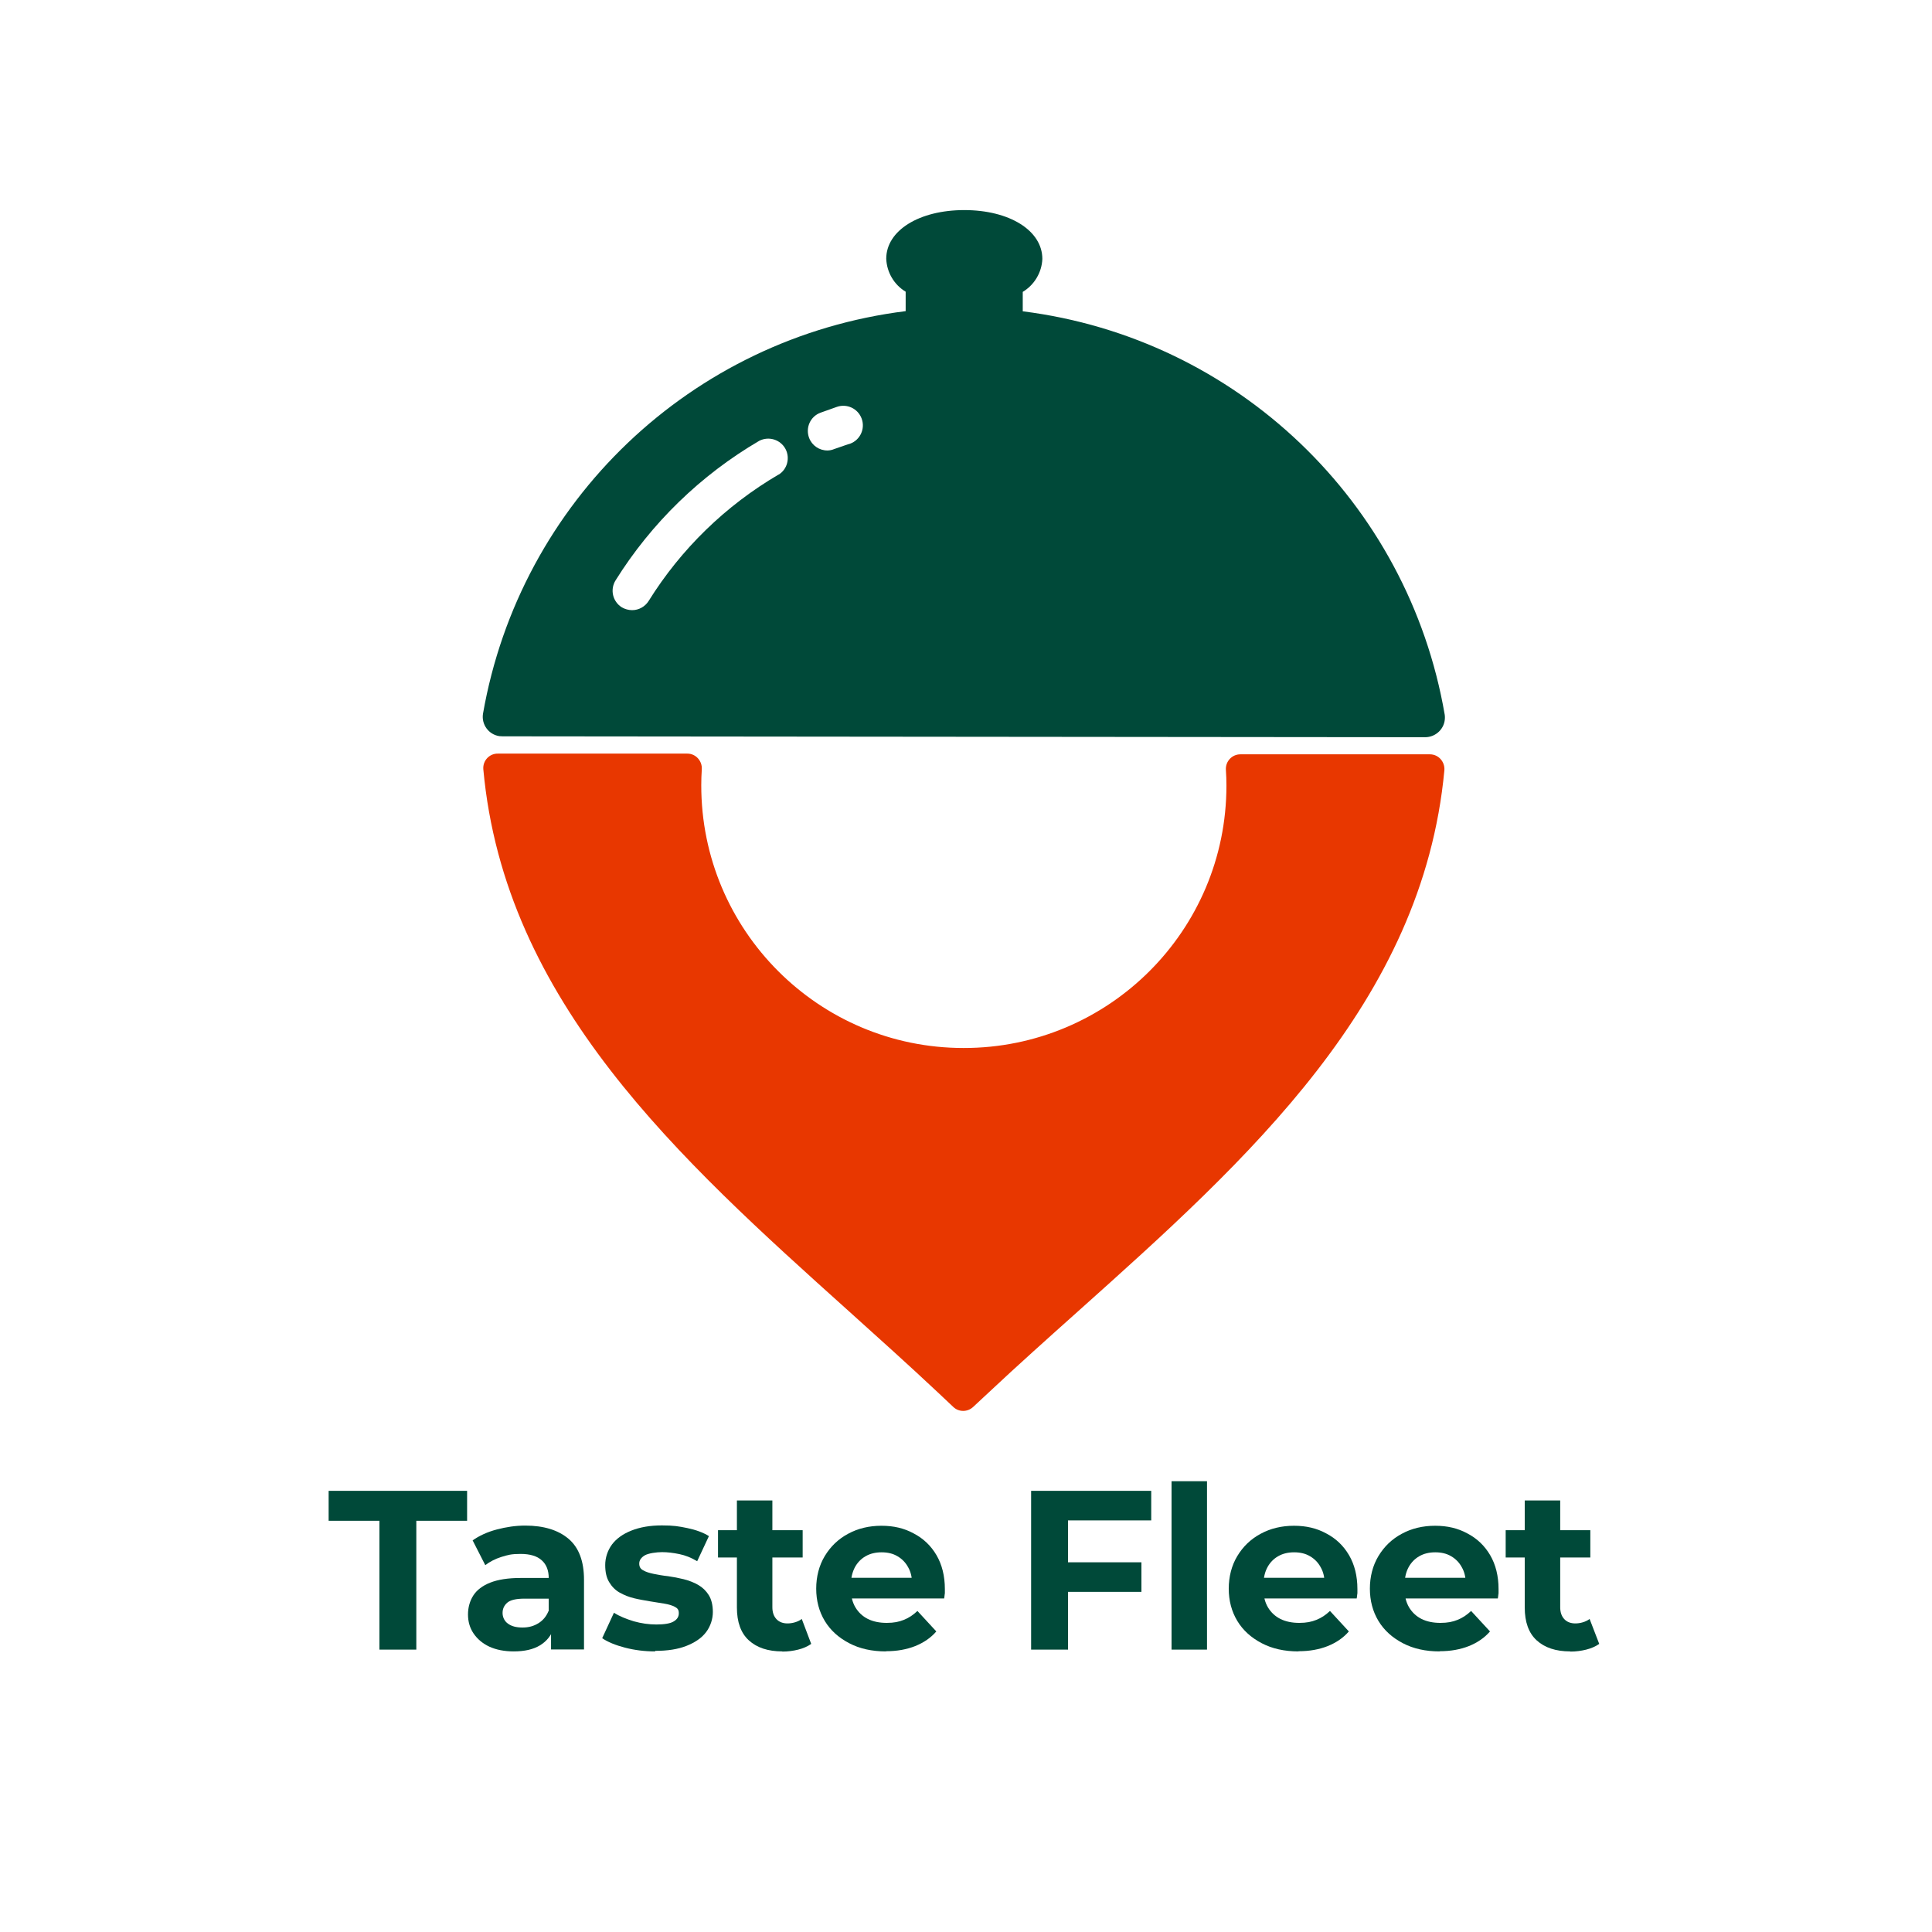 <svg width="261" height="261" viewBox="0 0 261 261" fill="none" xmlns="http://www.w3.org/2000/svg">
<path d="M167.56 101.904C166.429 101.904 165.538 102.867 165.61 103.998C165.658 104.696 165.682 105.418 165.682 106.141C165.682 125.737 149.745 141.602 130.173 141.578C110.577 141.578 94.712 125.641 94.736 106.068C94.736 105.346 94.76 104.648 94.808 103.926C94.881 102.794 93.99 101.807 92.858 101.807H67.268C66.112 101.783 65.197 102.77 65.294 103.926C68.158 135.318 91.751 156.528 114.621 177.087C118.69 180.746 122.758 184.406 126.682 188.089L128.777 190.063C129.523 190.785 130.703 190.785 131.473 190.063L133.568 188.113C137.492 184.43 141.56 180.794 145.653 177.135C168.571 156.624 192.188 135.439 195.125 104.07C195.221 102.915 194.331 101.904 193.175 101.904H167.584H167.56Z" fill="#E83700"/>
<path d="M192.525 99.593C193.97 99.593 195.173 98.437 195.197 96.993C195.197 96.848 195.197 96.704 195.173 96.559C190.238 67.815 167.079 45.691 138.166 42.056V39.431C139.731 38.493 140.742 36.807 140.814 34.978C140.814 31.15 136.384 28.381 130.27 28.381C124.155 28.381 119.725 31.15 119.725 34.954C119.797 36.783 120.784 38.468 122.349 39.407V42.032C93.412 45.643 70.253 67.719 65.246 96.439C65.029 97.883 66.016 99.231 67.46 99.448C67.605 99.448 67.749 99.472 67.894 99.472L192.549 99.593H192.525ZM105.184 64.107C98.034 68.296 92.016 74.146 87.634 81.176C87.153 81.946 86.31 82.428 85.395 82.428C84.914 82.428 84.408 82.283 83.999 82.043C82.771 81.272 82.386 79.659 83.157 78.407C87.996 70.656 94.664 64.18 102.56 59.557C103.86 58.883 105.449 59.389 106.123 60.665C106.749 61.868 106.364 63.385 105.208 64.107H105.184ZM114.645 59.991L112.695 60.665C112.407 60.785 112.094 60.857 111.781 60.857C110.673 60.857 109.686 60.183 109.301 59.148C108.795 57.776 109.47 56.259 110.842 55.754L113.008 54.983C114.381 54.478 115.897 55.176 116.403 56.548C116.908 57.92 116.21 59.437 114.838 59.943C114.766 59.943 114.718 59.991 114.645 60.015V59.991Z" fill="#004939"/>
<path d="M51.258 222.852V205.446H44.397V201.402H63.103V205.446H56.242V222.852H51.282H51.258Z" fill="#004939"/>
<path d="M69.41 223.093C68.134 223.093 67.027 222.876 66.088 222.443C65.173 222.009 64.475 221.407 63.969 220.661C63.464 219.915 63.223 219.048 63.223 218.109C63.223 217.17 63.464 216.28 63.945 215.533C64.427 214.787 65.197 214.209 66.233 213.8C67.268 213.391 68.64 213.174 70.301 213.174H74.683V215.967H70.831C69.699 215.967 68.929 216.159 68.519 216.52C68.11 216.881 67.894 217.339 67.894 217.893C67.894 218.446 68.134 219 68.616 219.337C69.097 219.698 69.747 219.867 70.59 219.867C71.433 219.867 72.106 219.674 72.733 219.289C73.358 218.904 73.816 218.35 74.105 217.628L74.851 219.843C74.514 220.902 73.864 221.72 72.949 222.274C72.034 222.828 70.855 223.093 69.386 223.093H69.41ZM74.442 222.852V219.626L74.129 218.928V213.174C74.129 212.163 73.816 211.344 73.19 210.791C72.564 210.213 71.601 209.924 70.325 209.924C69.049 209.924 68.592 210.068 67.725 210.333C66.882 210.598 66.16 210.983 65.558 211.441L63.849 208.094C64.74 207.469 65.823 206.963 67.099 206.626C68.375 206.289 69.651 206.096 70.951 206.096C73.455 206.096 75.405 206.698 76.801 207.878C78.197 209.057 78.895 210.911 78.895 213.415V222.828H74.418L74.442 222.852Z" fill="#004939"/>
<path d="M88.501 223.093C87.081 223.093 85.733 222.924 84.433 222.587C83.132 222.25 82.097 221.817 81.351 221.311L82.94 217.869C83.686 218.35 84.601 218.711 85.612 219.024C86.647 219.313 87.658 219.457 88.669 219.457C89.681 219.457 90.547 219.337 91.005 219.048C91.462 218.783 91.703 218.422 91.703 217.941C91.703 217.459 91.534 217.267 91.173 217.074C90.812 216.881 90.331 216.737 89.753 216.641C89.151 216.544 88.501 216.448 87.803 216.328C87.105 216.207 86.382 216.087 85.684 215.919C84.962 215.75 84.312 215.485 83.71 215.148C83.108 214.811 82.651 214.33 82.29 213.728C81.929 213.126 81.76 212.38 81.76 211.417C81.76 210.454 82.073 209.467 82.675 208.648C83.277 207.854 84.144 207.228 85.299 206.77C86.455 206.313 87.803 206.072 89.416 206.072C91.029 206.072 91.679 206.193 92.858 206.433C94.014 206.674 95.001 207.035 95.771 207.517L94.183 210.911C93.388 210.43 92.594 210.117 91.775 209.948C90.957 209.78 90.186 209.683 89.44 209.683C88.694 209.683 87.61 209.828 87.105 210.117C86.623 210.406 86.358 210.767 86.358 211.224C86.358 211.681 86.527 211.946 86.888 212.139C87.249 212.356 87.731 212.5 88.308 212.62C88.91 212.741 89.56 212.861 90.258 212.933C90.957 213.03 91.679 213.174 92.377 213.343C93.099 213.535 93.749 213.776 94.327 214.113C94.905 214.45 95.386 214.907 95.747 215.485C96.108 216.063 96.301 216.833 96.301 217.772C96.301 218.711 95.988 219.698 95.386 220.493C94.784 221.287 93.894 221.889 92.738 222.346C91.582 222.804 90.186 223.02 88.525 223.02L88.501 223.093Z" fill="#004939"/>
<path d="M96.999 210.406V206.722H108.434V210.406H96.999ZM105.69 223.093C103.74 223.093 102.247 222.587 101.164 221.6C100.081 220.613 99.551 219.12 99.551 217.17V202.702H104.342V217.122C104.342 217.82 104.534 218.35 104.895 218.735C105.257 219.12 105.762 219.313 106.388 219.313C107.014 219.313 107.784 219.12 108.314 218.711L109.59 222.081C109.108 222.418 108.507 222.683 107.832 222.852C107.158 223.02 106.436 223.117 105.69 223.117V223.093Z" fill="#004939"/>
<path d="M119.677 223.093C117.799 223.093 116.138 222.731 114.718 221.985C113.297 221.239 112.19 220.252 111.42 218.976C110.649 217.7 110.264 216.231 110.264 214.618C110.264 213.006 110.649 211.489 111.42 210.213C112.19 208.937 113.225 207.926 114.573 207.204C115.897 206.481 117.414 206.12 119.075 206.12C120.736 206.12 122.157 206.457 123.432 207.156C124.732 207.83 125.768 208.817 126.514 210.093C127.26 211.368 127.645 212.909 127.645 214.667C127.645 216.424 127.645 215.052 127.621 215.293C127.621 215.533 127.573 215.75 127.549 215.943H114.164V213.15H125.045L123.216 213.968C123.216 213.102 123.047 212.356 122.686 211.73C122.349 211.104 121.868 210.598 121.242 210.237C120.64 209.876 119.918 209.707 119.099 209.707C118.281 209.707 117.558 209.876 116.932 210.237C116.307 210.598 115.825 211.104 115.488 211.73C115.151 212.38 114.958 213.126 114.958 214.017V214.763C114.958 215.654 115.151 216.448 115.56 217.146C115.97 217.82 116.523 218.35 117.245 218.711C117.968 219.072 118.834 219.241 119.797 219.241C120.76 219.241 121.458 219.096 122.108 218.831C122.782 218.567 123.384 218.157 123.938 217.628L126.49 220.396C125.744 221.263 124.781 221.913 123.649 222.37C122.494 222.828 121.194 223.068 119.701 223.068L119.677 223.093Z" fill="#004939"/>
<path d="M144.257 222.852H139.297V201.402H155.523V205.398H144.281V222.876L144.257 222.852ZM143.895 211.056H154.199V215.052H143.895V211.056Z" fill="#004939"/>
<path d="M158.268 222.852V200.102H163.058V222.852H158.268Z" fill="#004939"/>
<path d="M175.408 223.093C173.531 223.093 171.87 222.731 170.449 221.985C169.029 221.239 167.921 220.252 167.151 218.976C166.381 217.7 165.995 216.231 165.995 214.618C165.995 213.006 166.381 211.489 167.151 210.213C167.921 208.937 168.957 207.926 170.305 207.204C171.629 206.481 173.145 206.12 174.807 206.12C176.468 206.12 177.888 206.457 179.164 207.156C180.464 207.83 181.499 208.817 182.245 210.093C182.992 211.368 183.377 212.909 183.377 214.667C183.377 216.424 183.377 215.052 183.353 215.293C183.353 215.533 183.305 215.75 183.281 215.943H169.895V213.15H180.777L178.947 213.968C178.947 213.102 178.779 212.356 178.418 211.73C178.081 211.104 177.599 210.598 176.973 210.237C176.371 209.876 175.649 209.707 174.831 209.707C174.012 209.707 173.29 209.876 172.664 210.237C172.038 210.598 171.557 211.104 171.22 211.73C170.883 212.356 170.69 213.126 170.69 214.017V214.763C170.69 215.654 170.883 216.448 171.292 217.146C171.701 217.82 172.255 218.35 172.977 218.711C173.699 219.072 174.566 219.241 175.529 219.241C176.492 219.241 177.19 219.096 177.84 218.831C178.514 218.567 179.116 218.157 179.67 217.628L182.221 220.396C181.475 221.263 180.512 221.913 179.381 222.37C178.225 222.828 176.925 223.068 175.433 223.068L175.408 223.093Z" fill="#004939"/>
<path d="M194.475 223.093C192.597 223.093 190.936 222.731 189.516 221.985C188.095 221.239 186.988 220.252 186.218 218.976C185.447 217.7 185.062 216.231 185.062 214.618C185.062 213.006 185.447 211.489 186.218 210.213C186.988 208.937 188.023 207.926 189.371 207.204C190.695 206.481 192.212 206.12 193.873 206.12C195.534 206.12 196.955 206.457 198.231 207.156C199.531 207.83 200.566 208.817 201.312 210.093C202.058 211.368 202.444 212.909 202.444 214.667C202.444 216.424 202.444 215.052 202.42 215.293C202.42 215.533 202.371 215.75 202.347 215.943H188.962V213.15H199.844L198.014 213.968C198.014 213.102 197.845 212.356 197.484 211.73C197.147 211.104 196.666 210.598 196.04 210.237C195.438 209.876 194.716 209.707 193.897 209.707C193.079 209.707 192.357 209.876 191.731 210.237C191.105 210.598 190.623 211.104 190.286 211.73C189.949 212.356 189.757 213.126 189.757 214.017V214.763C189.757 215.654 189.949 216.448 190.358 217.146C190.768 217.82 191.321 218.35 192.044 218.711C192.766 219.072 193.632 219.241 194.595 219.241C195.558 219.241 196.257 219.096 196.907 218.831C197.581 218.567 198.183 218.157 198.736 217.628L201.288 220.396C200.542 221.263 199.579 221.913 198.447 222.37C197.292 222.828 195.992 223.068 194.499 223.068L194.475 223.093Z" fill="#004939"/>
<path d="M203.407 210.406V206.722H214.842V210.406H203.407ZM212.121 223.093C210.171 223.093 208.679 222.587 207.595 221.6C206.512 220.613 205.982 219.12 205.982 217.17V202.702H210.773V217.122C210.773 217.82 210.966 218.35 211.327 218.735C211.688 219.12 212.194 219.313 212.82 219.313C213.445 219.313 214.216 219.12 214.745 218.711L216.045 222.081C215.564 222.418 214.962 222.683 214.288 222.852C213.614 223.02 212.892 223.117 212.17 223.117L212.121 223.093Z" fill="#004939"/>
</svg>

